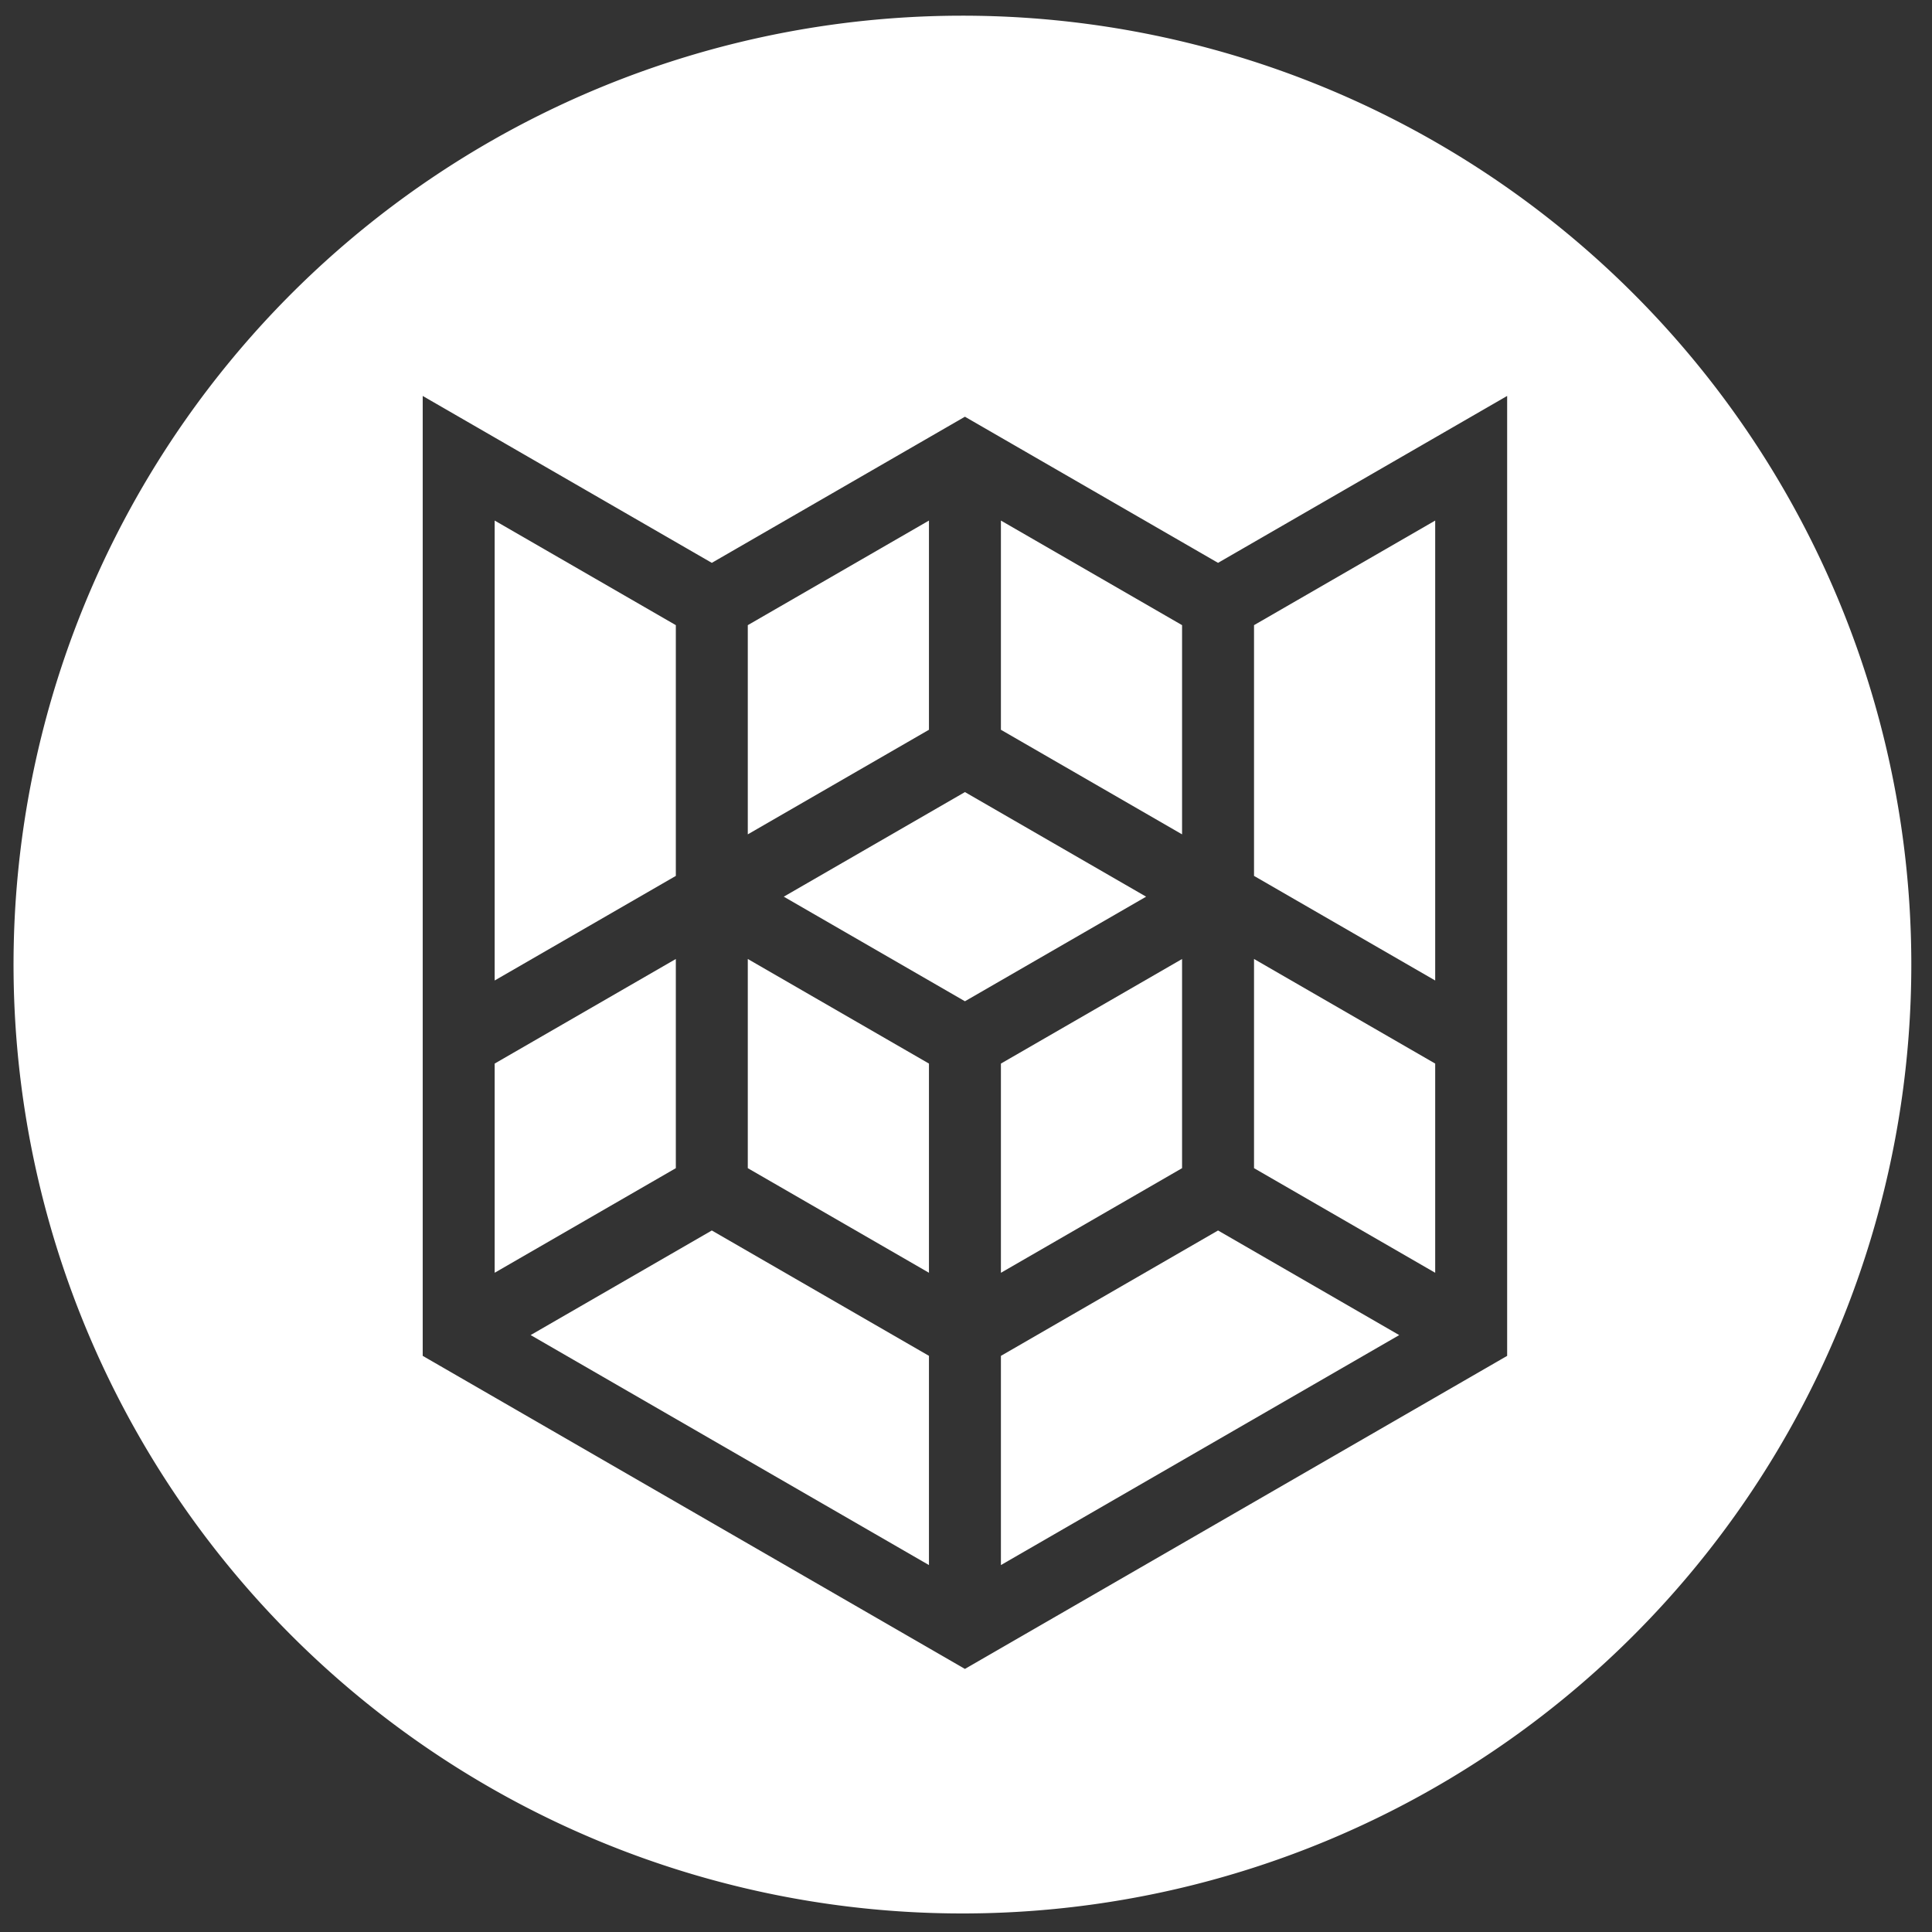 <svg xmlns="http://www.w3.org/2000/svg" id="Layer_1" data-name="Layer 1" viewBox="0 0 360 360"><rect x="0" y="0" width="360" height="360" fill="#333333" stroke="none"/><defs><style>.cls-1{fill:#fff}</style></defs><polygon points="125.932 178.693 92.174 198.182 92.174 237.16 125.932 217.67 125.932 178.693" class="cls-1"/><polygon points="179.803 147.593 146.045 167.082 179.803 186.571 213.562 167.083 179.803 147.593" class="cls-1"/><polygon points="220.261 116.487 186.506 96.999 186.506 135.982 220.261 155.47 220.261 116.487" class="cls-1"/><polygon points="139.34 217.672 173.098 237.161 173.098 198.183 139.34 178.693 139.34 217.672" class="cls-1"/><polygon points="125.932 116.488 92.174 97 92.174 182.701 125.932 163.211 125.932 116.488" class="cls-1"/><polygon points="173.098 96.998 139.34 116.488 139.34 155.47 173.098 135.981 173.098 96.998" class="cls-1"/><polygon points="98.878 248.771 173.098 291.628 173.098 252.641 132.637 229.283 98.878 248.771" class="cls-1"/><polygon points="267.427 198.182 233.669 178.692 233.669 217.67 267.427 237.163 267.427 198.182" class="cls-1"/><polygon points="186.506 237.168 220.261 217.672 220.261 178.697 186.506 198.182 186.506 237.168" class="cls-1"/><path d="M179.335,2.923a176.811,176.811,0,1,0,176.811,176.811A176.811,176.811,0,0,0,179.335,2.923Zm101.5,249.724-101.033,58.331L78.766,252.643V73.778l53.87,31.101,47.166-27.23L226.965,104.879l53.87-31.101Z" class="cls-1"/><polygon points="267.427 97 233.669 116.488 233.669 163.211 267.427 182.701 267.427 97" class="cls-1"/><polygon points="186.506 252.647 186.506 291.628 260.723 248.775 226.964 229.283 186.506 252.647" class="cls-1"/></svg>